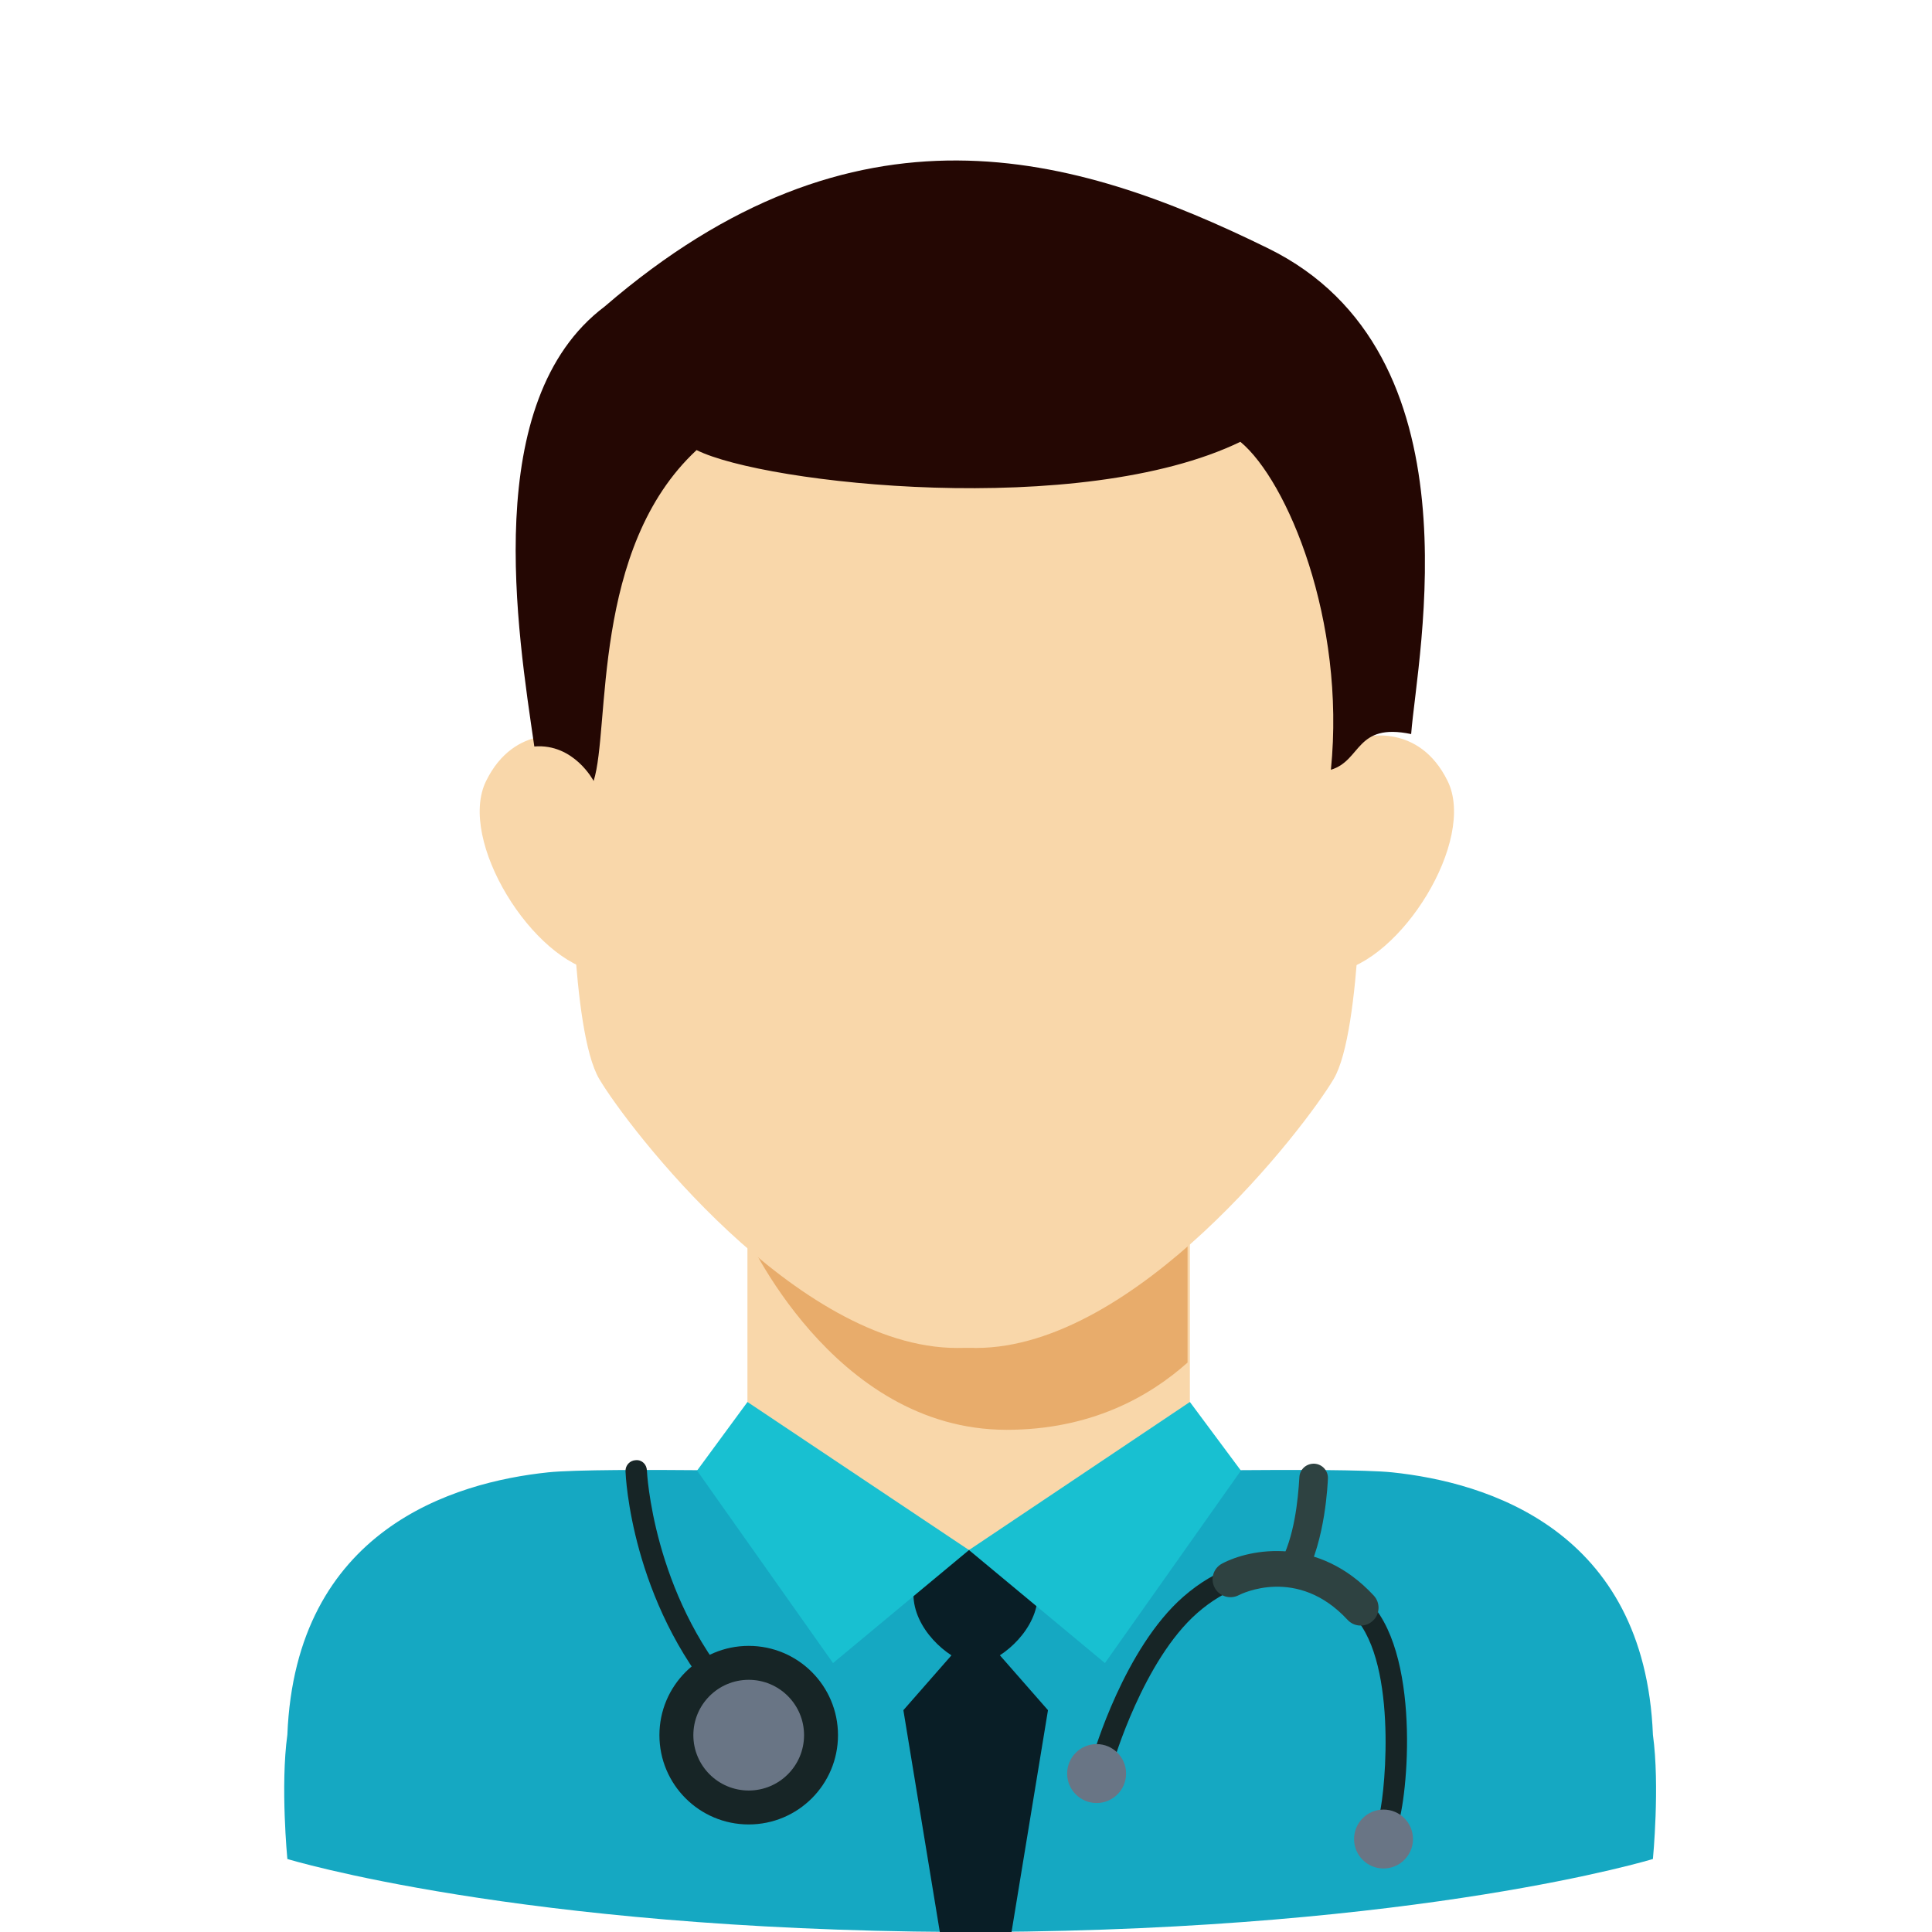 <svg enable-background="new 0 0 512 512" height="512" viewBox="0 0 512 512" width="512" xmlns="http://www.w3.org/2000/svg"><g id="Layer_1"><g><g fill="#f9d7aa"><path d="m353.111 221.861 8.281-26.491s14.57-4.044 22.254 11.628-12.424 47.874-29.77 50.579c-4.81-12.259-.765-35.716-.765-35.716z"/><path d="m159.343 221.861-8.281-26.491s-14.57-4.044-22.254 11.628 12.424 47.874 29.77 50.579c4.809-12.259.765-35.716.765-35.716z"/><path d="m198.079 306.639h117.246v121.701h-117.246z"/></g><g><path d="m197.463 306.639v19.841s22.969 52.436 69.3 52.436c22.237 0 37.778-8.734 47.945-17.816v-54.46h-117.245z" fill="#e8ac6b"/></g><path d="m360.811 221.933c.036-1.107.056-2.213.056-3.32 0-68.794 20.075-146.411-102.047-147.552-.561-.011-2.728-.027-2.734-.027s-2.173.016-2.734.027c-122.122 1.14-102.047 78.758-102.047 147.552 0 1.107.019 2.213.055 3.32s-.123 51.197 7.44 63.996 52.36 71.294 94.83 71.294c.039-.039 4.945-.041 4.986 0 42.47 0 87.267-58.494 94.83-71.294 7.563-12.799 7.44-63.996 7.44-63.996z" fill="#f9d7aa"/><path d="m438.042 459.727c-2.182-54.364-44.016-66.92-69.134-69.542-6.898-.72-27.206-.69-41.195-.572l.013-.033c-8.122.069-14.123.168-14.123.168-1.063 18.2-22.69 20.378-56.504 21.032-33.813-.654-58.35-6.943-58.35-21.032 0 0-5.44-.093-12.916-.162l.013.033c-13.457-.123-33.546-.166-40.555.566-25.119 2.621-66.953 15.177-69.135 69.542-1.877 13.558 0 32.925 0 32.925s61.142 18.713 176.701 19.338c.86.013 7.624.013 8.484 0 115.56-.624 176.701-19.338 176.701-19.338s1.877-19.367 0-32.925z" fill="#15a8c2"/><path d="m141.599 197.825c10.513-.855 15.718 9.144 15.718 9.144 4.441-14.032-.725-61.665 27.283-87.693 18.068 9.035 101.895 18.232 144.109-2.193 12.425 10.284 27.971 47.286 23.992 86.912 8.181-2.452 6.487-12.549 21.269-9.458 1.612-21.146 18.68-100.95-37.89-128.718-51.658-25.357-109.375-41.888-175.856 15.426-33.101 24.911-23.027 86.317-18.625 116.58z" fill="#240703"/><path d="m258.566 431.352-19.161 21.863 9.657 58.785h19.007l9.658-58.785z" fill="#091e26"/><path d="m275.03 422.463c0-10.188-9.608-11.698-16.481-11.711-.019 2.004.006 0 0 0s.006 0 0 0c-6.872.013-16.481 1.523-16.481 11.711 0 9.117 8.911 16.894 14.862 18.456.411.19 2.826.19 3.237 0 5.952-1.562 14.863-9.339 14.863-18.456z" fill="#091e26"/><g><path d="m192.736 452.264c-.799 0-1.59-.333-2.152-.987-23.289-27.049-24.771-59.987-24.819-61.373-.059-1.568 1.161-2.884 2.729-2.943 1.667-.141 2.884 1.161 2.943 2.729.015.322 1.501 32.387 23.451 57.883 1.024 1.187.891 2.98-.299 4.004-.537.462-1.195.687-1.853.687z" fill="#172526"/><path d="m342.43 420.084c-.617 0-1.242-.152-1.819-.47-1.834-1.006-2.503-3.309-1.494-5.139 3.926-7.147 4.855-16.815 5.236-23.034.126-2.085 1.867-3.642 4.011-3.546 2.085.129 3.675 1.923 3.546 4.011-.059.98-.607 16.12-6.16 26.213-.688 1.255-1.986 1.965-3.32 1.965z" fill="#2e4241"/><path d="m367.515 486.338c-.625 0-1.25-.203-1.775-.621-1.224-.98-1.423-2.769-.444-3.993 1.405-3.095 5.376-37.856-5.25-51.879-4.895-6.459-11.365-10.271-18.715-11.021-8.186-.843-16.704 2.218-24.002 8.603-14.353 12.556-22.253 39.549-22.331 39.823-.433 1.501-2.004 2.37-3.516 1.941-1.505-.433-2.374-2.008-1.941-3.516.336-1.172 8.455-28.879 24.047-42.521 8.5-7.435 18.545-10.977 28.32-9.979 8.958.913 16.796 5.494 22.664 13.24 12.537 16.549 7.886 55.451 5.161 58.859-.561.698-1.386 1.064-2.218 1.064z" fill="#172526"/><circle cx="290.614" cy="470.011" fill="#697585" r="7.808"/><circle cx="366.648" cy="487.363" fill="#697585" r="7.808"/><path d="m360.594 430.795c-1.272 0-2.54-.51-3.472-1.516-13.291-14.364-28.217-6.866-28.849-6.537-2.303 1.19-5.165.311-6.378-1.993-1.213-2.3-.351-5.143 1.945-6.37 7.494-4 25.548-7.387 40.225 8.467 1.778 1.919 1.66 4.914-.255 6.688-.913.843-2.066 1.261-3.216 1.261z" fill="#2e4241"/><circle cx="198.415" cy="459.836" fill="#172526" r="23.662"/><circle cx="198.415" cy="459.836" fill="#697585" r="14.669"/></g><path d="m256.791 410.781 58.543-39.242 13.519 18.184-36.031 51.008z" fill="#18c0d1"/><path d="m256.791 410.781-58.703-39.242-13.36 18.184 36.031 51.008z" fill="#18c0d1"/></g></g></svg>